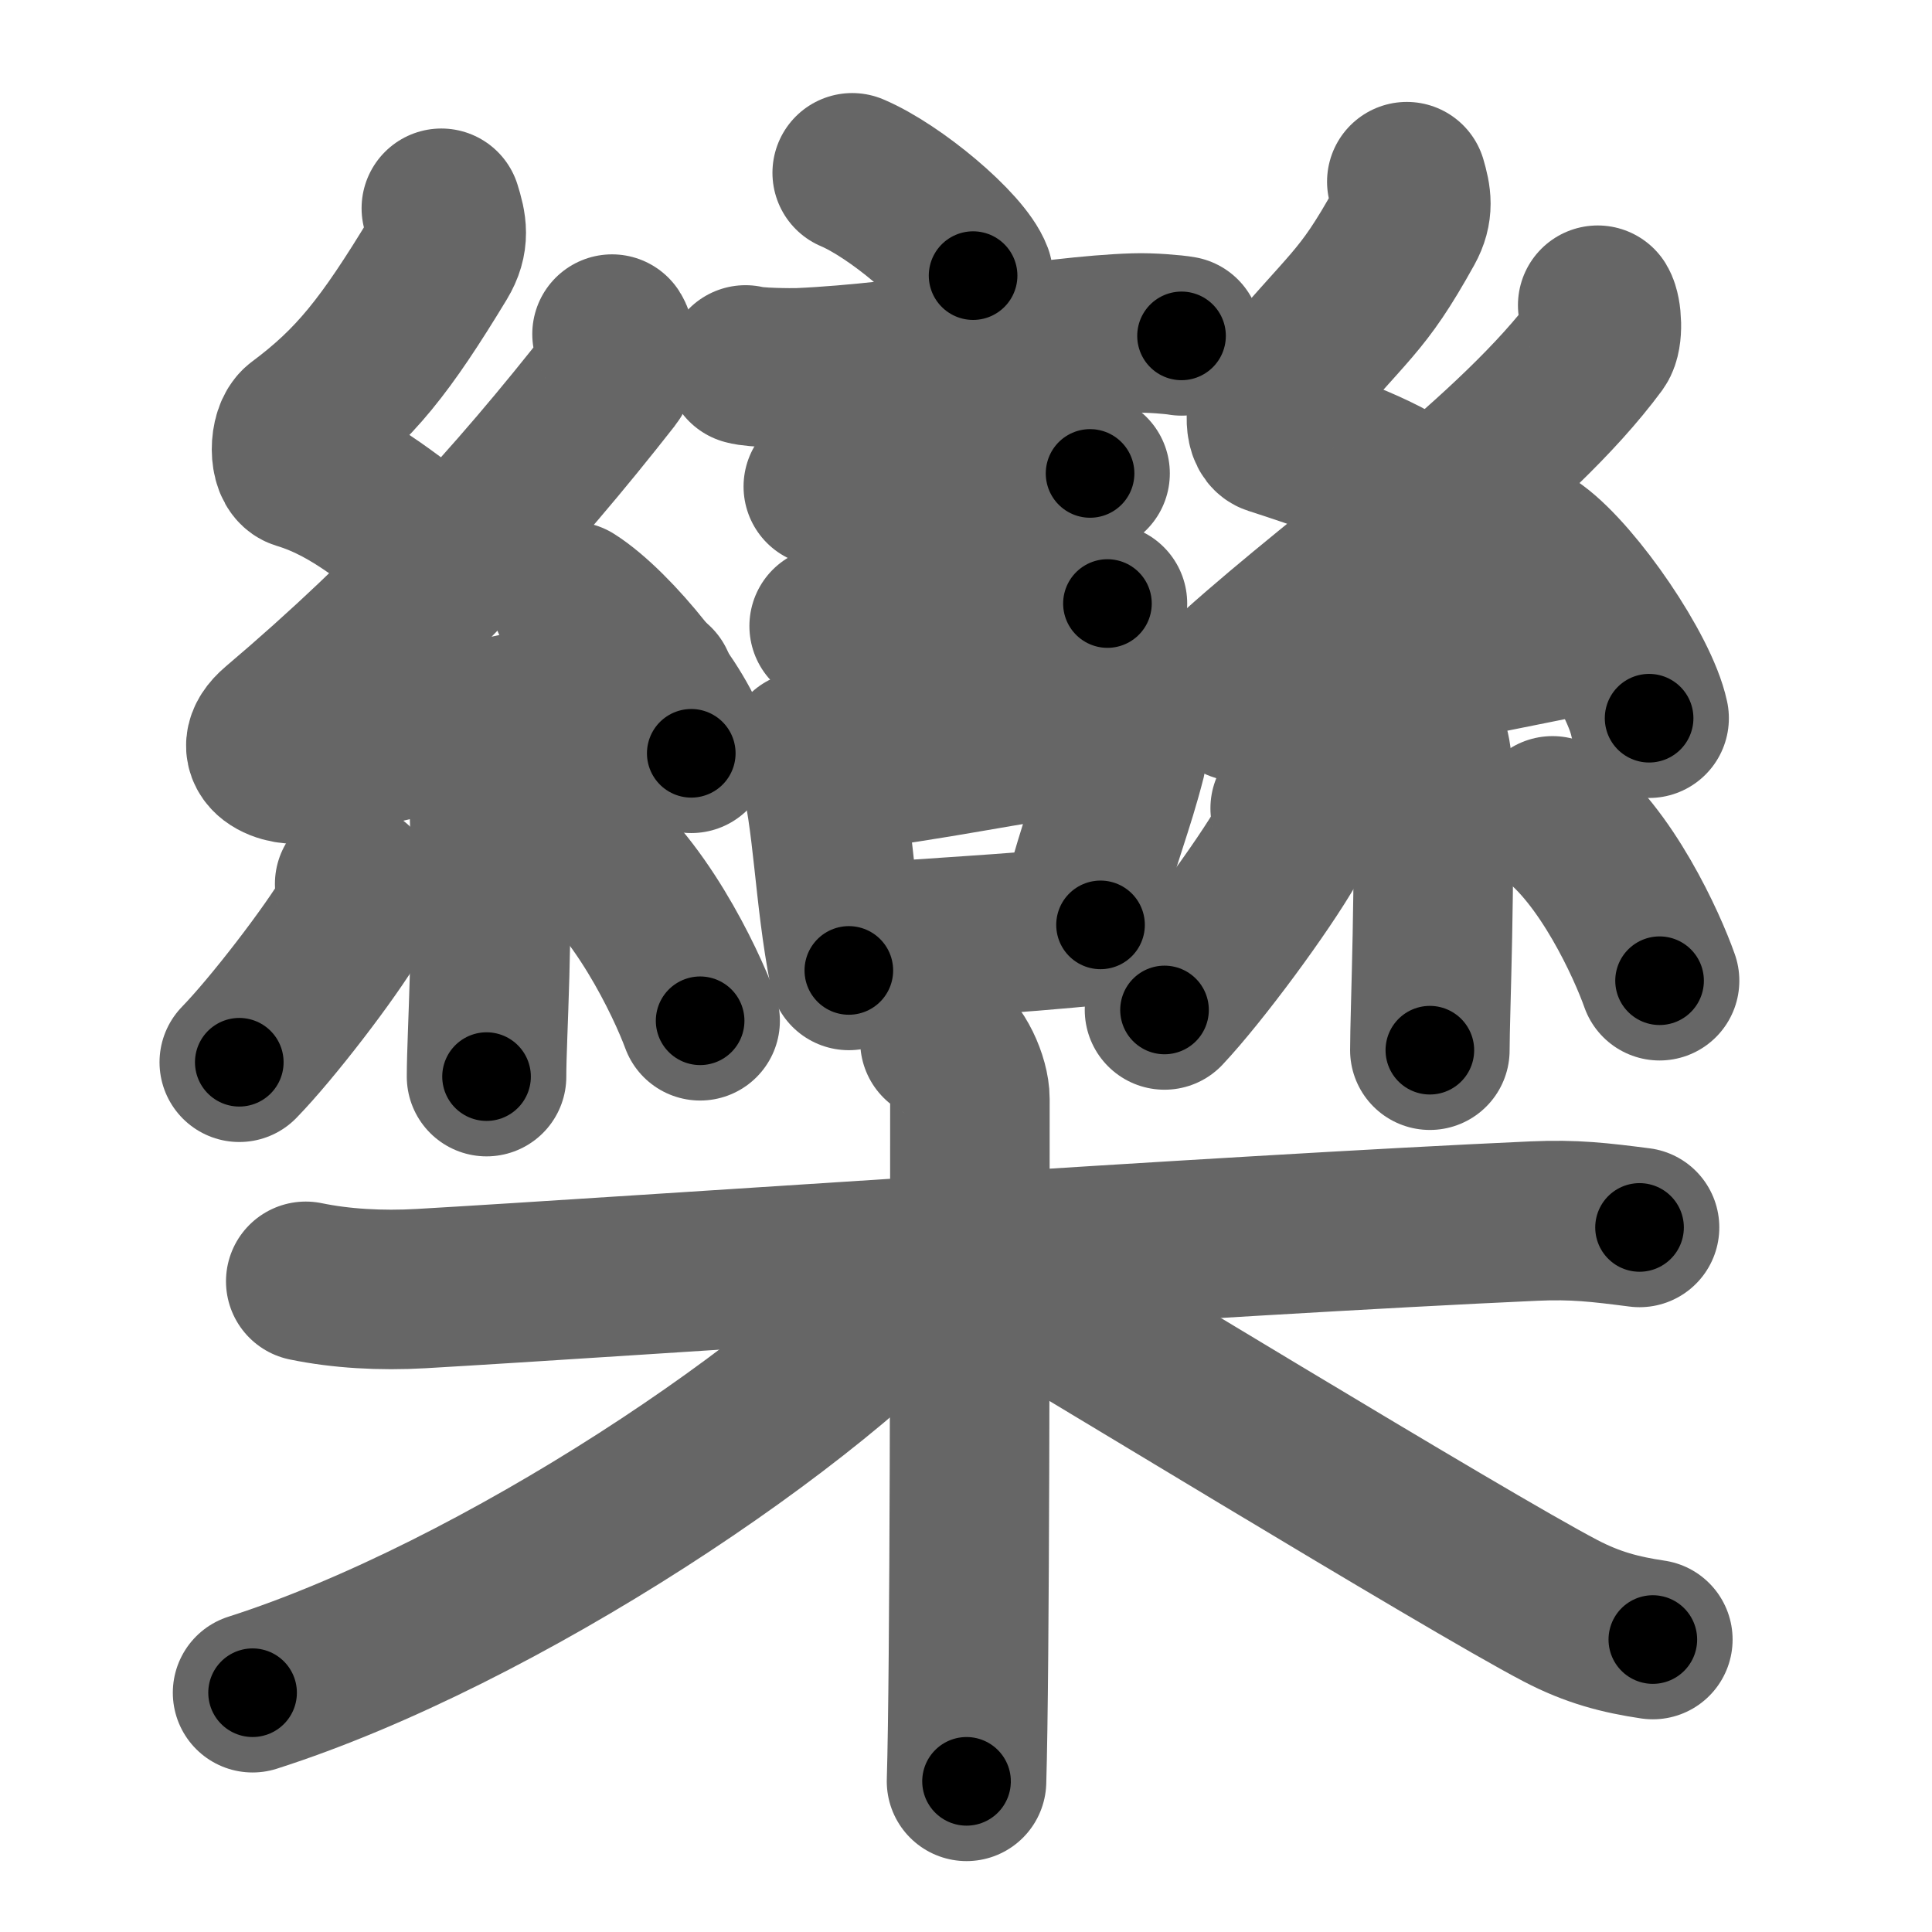 <svg xmlns="http://www.w3.org/2000/svg" width="109" height="109" viewBox="0 0 109 109" id="6b12"><g fill="none" stroke="#666" stroke-width="9" stroke-linecap="round" stroke-linejoin="round"><g><g><g><path d="M48.08,9.75c2.41,1.02,6.22,4.21,6.82,5.8" /><path d="M42.06,20.59c0.53,0.16,2.53,0.18,3.06,0.16c6.51-0.29,14.17-1.82,18.9-1.96c0.88-0.03,2.2,0.08,2.64,0.16" /><path d="M46.45,27.45c0.32,0.08,2.27,0.09,2.59,0.08c3.31-0.09,6.18-0.91,9.45-0.9c0.53,0,2.75,0.04,3.01,0.08" /><path d="M46.78,35.32c0.28,0.08,2.02,0.09,2.31,0.08c2.96-0.09,7.78-1.44,10.7-1.43c0.47,0,2.45,0.04,2.69,0.08" /><g><path d="M45.45,42.37c0.29,0.25,0.62,0.45,0.72,0.77c0.83,2.87,0.88,7.39,1.72,11.61" /><path d="M47.27,43.55c5.38-0.61,9.5-1.59,14.46-2.21c1.24-0.15,2,0.71,1.82,1.41c-0.74,2.9-1.39,4.24-2.7,9.06" /><path d="M48.49,53.25c4.01-0.37,8.1-0.5,13.6-1.07" /></g></g><g><path d="M24.9,11.75c0.31,0.99,0.48,1.76-0.16,2.82c-2.99,4.93-4.71,7.11-7.82,9.43c-0.64,0.48-0.62,2.3,0,2.49c3.26,0.99,5.34,3.15,8.14,4.98" /><path d="M34.53,18.85c0.29,0.45,0.38,1.93,0,2.4C29,28.31,23.25,34.59,15.65,41.03c-1.74,1.48,0.43,2.32,1.57,2.02c4.75-1.26,13.62-3.27,19.73-4.47" /><path d="M32.25,33.93c2.38,1.51,6.15,6.22,6.75,8.57" /><path d="M26.83,43.05c0.05,0.23,0.73,1.21,0.78,2.68c0.25,7.08-0.16,12.6-0.16,15.01" /><path d="M20.01,49.87c0.11,0.47,0.09,1.4-0.11,1.74c-1.3,2.2-4.56,6.43-6.4,8.32" /><path d="M32.5,47.33c3.5,2.42,6.19,8.06,7,10.26" /></g><g><path d="M79.37,10.25c0.26,0.89,0.39,1.58-0.13,2.52c-2.49,4.48-2.99,4.23-7.43,9.55c-0.44,0.52-0.52,2.05,0,2.22c2.74,0.89,5.75,1.87,8.1,3.5" /><path d="M90.14,17.22c0.24,0.4,0.31,1.72,0,2.15c-4.65,6.3-14.01,12.75-20.4,18.5c-1.46,1.32,0.36,2.07,1.32,1.8c4-1.12,14.11-3.03,19.25-4.1" /><path d="M86.62,31c2.27,1.68,5.86,6.91,6.42,9.52" /><path d="M80.14,40.83c0.04,0.21,0.61,1.08,0.66,2.4c0.21,6.32-0.13,13.87-0.13,16.02" /><path d="M72.79,45.6c0.12,0.53,0.1,1.58-0.12,1.96c-1.42,2.49-4.96,7.28-6.97,9.42" /><path d="M87.59,46.03c3.02,2.2,5.34,7.31,6.04,9.3" /></g></g><g><path d="M17.25,72.29c1.98,0.41,4.23,0.54,6.51,0.41c11.6-0.67,45.26-3.02,62.8-3.81c2.26-0.1,3.68,0.07,5.94,0.36" /><path d="M53.03,58.75c0.94,0.5,1.69,2.22,1.69,3.25c0,10.5,0,32.25-0.19,38.5" /><path d="M52.75,71.25c-6.68,7.84-24.6,19.81-38.5,24.25" /><path d="M54.5,71c4.94,2.84,28.18,17.08,33.55,19.88c1.82,0.95,3.38,1.35,5.2,1.62" /></g></g></g><g fill="none" stroke="#000" stroke-width="5" stroke-linecap="round" stroke-linejoin="round"><path d="M48.08,9.75c2.41,1.02,6.22,4.21,6.82,5.8" stroke-dasharray="9.083" stroke-dashoffset="9.083"><animate attributeName="stroke-dashoffset" values="9.083;9.083;0" dur="0.091s" fill="freeze" begin="0s;6b12.click" /></path><path d="M42.06,20.59c0.53,0.16,2.53,0.18,3.06,0.16c6.51-0.29,14.17-1.82,18.9-1.96c0.88-0.03,2.2,0.08,2.64,0.16" stroke-dasharray="24.727" stroke-dashoffset="24.727"><animate attributeName="stroke-dashoffset" values="24.727" fill="freeze" begin="6b12.click" /><animate attributeName="stroke-dashoffset" values="24.727;24.727;0" keyTimes="0;0.269;1" dur="0.338s" fill="freeze" begin="0s;6b12.click" /></path><path d="M46.45,27.45c0.32,0.08,2.27,0.09,2.59,0.08c3.31-0.09,6.18-0.91,9.45-0.9c0.53,0,2.75,0.04,3.01,0.08" stroke-dasharray="15.106" stroke-dashoffset="15.106"><animate attributeName="stroke-dashoffset" values="15.106" fill="freeze" begin="6b12.click" /><animate attributeName="stroke-dashoffset" values="15.106;15.106;0" keyTimes="0;0.691;1" dur="0.489s" fill="freeze" begin="0s;6b12.click" /></path><path d="M46.78,35.32c0.28,0.08,2.02,0.09,2.31,0.08c2.96-0.09,7.78-1.44,10.7-1.43c0.47,0,2.45,0.04,2.69,0.08" stroke-dasharray="15.813" stroke-dashoffset="15.813"><animate attributeName="stroke-dashoffset" values="15.813" fill="freeze" begin="6b12.click" /><animate attributeName="stroke-dashoffset" values="15.813;15.813;0" keyTimes="0;0.756;1" dur="0.647s" fill="freeze" begin="0s;6b12.click" /></path><path d="M45.45,42.37c0.29,0.25,0.62,0.45,0.72,0.77c0.83,2.87,0.88,7.39,1.72,11.61" stroke-dasharray="12.816" stroke-dashoffset="12.816"><animate attributeName="stroke-dashoffset" values="12.816" fill="freeze" begin="6b12.click" /><animate attributeName="stroke-dashoffset" values="12.816;12.816;0" keyTimes="0;0.835;1" dur="0.775s" fill="freeze" begin="0s;6b12.click" /></path><path d="M47.27,43.55c5.38-0.61,9.5-1.59,14.46-2.21c1.24-0.15,2,0.71,1.82,1.41c-0.74,2.9-1.39,4.24-2.7,9.06" stroke-dasharray="26.772" stroke-dashoffset="26.772"><animate attributeName="stroke-dashoffset" values="26.772" fill="freeze" begin="6b12.click" /><animate attributeName="stroke-dashoffset" values="26.772;26.772;0" keyTimes="0;0.743;1" dur="1.043s" fill="freeze" begin="0s;6b12.click" /></path><path d="M48.49,53.25c4.01-0.37,8.1-0.5,13.6-1.07" stroke-dasharray="13.644" stroke-dashoffset="13.644"><animate attributeName="stroke-dashoffset" values="13.644" fill="freeze" begin="6b12.click" /><animate attributeName="stroke-dashoffset" values="13.644;13.644;0" keyTimes="0;0.885;1" dur="1.179s" fill="freeze" begin="0s;6b12.click" /></path><path d="M24.9,11.75c0.31,0.99,0.48,1.76-0.16,2.82c-2.99,4.93-4.71,7.11-7.82,9.43c-0.64,0.48-0.62,2.3,0,2.49c3.26,0.99,5.34,3.15,8.14,4.98" stroke-dasharray="27.652" stroke-dashoffset="27.652"><animate attributeName="stroke-dashoffset" values="27.652" fill="freeze" begin="6b12.click" /><animate attributeName="stroke-dashoffset" values="27.652;27.652;0" keyTimes="0;0.81;1" dur="1.456s" fill="freeze" begin="0s;6b12.click" /></path><path d="M34.53,18.85c0.29,0.45,0.38,1.93,0,2.4C29,28.31,23.25,34.59,15.65,41.03c-1.74,1.48,0.43,2.32,1.57,2.02c4.75-1.26,13.62-3.27,19.73-4.47" stroke-dasharray="54.086" stroke-dashoffset="54.086"><animate attributeName="stroke-dashoffset" values="54.086" fill="freeze" begin="6b12.click" /><animate attributeName="stroke-dashoffset" values="54.086;54.086;0" keyTimes="0;0.729;1" dur="1.997s" fill="freeze" begin="0s;6b12.click" /></path><path d="M32.25,33.93c2.38,1.51,6.15,6.22,6.75,8.57" stroke-dasharray="11.057" stroke-dashoffset="11.057"><animate attributeName="stroke-dashoffset" values="11.057" fill="freeze" begin="6b12.click" /><animate attributeName="stroke-dashoffset" values="11.057;11.057;0" keyTimes="0;0.947;1" dur="2.108s" fill="freeze" begin="0s;6b12.click" /></path><path d="M26.83,43.05c0.05,0.23,0.73,1.21,0.78,2.68c0.25,7.08-0.16,12.6-0.16,15.01" stroke-dasharray="17.83" stroke-dashoffset="17.83"><animate attributeName="stroke-dashoffset" values="17.83" fill="freeze" begin="6b12.click" /><animate attributeName="stroke-dashoffset" values="17.83;17.83;0" keyTimes="0;0.922;1" dur="2.286s" fill="freeze" begin="0s;6b12.click" /></path><path d="M20.01,49.87c0.11,0.47,0.09,1.4-0.11,1.74c-1.3,2.2-4.56,6.43-6.4,8.32" stroke-dasharray="12.282" stroke-dashoffset="12.282"><animate attributeName="stroke-dashoffset" values="12.282" fill="freeze" begin="6b12.click" /><animate attributeName="stroke-dashoffset" values="12.282;12.282;0" keyTimes="0;0.949;1" dur="2.409s" fill="freeze" begin="0s;6b12.click" /></path><path d="M32.5,47.33c3.5,2.42,6.19,8.06,7,10.26" stroke-dasharray="12.577" stroke-dashoffset="12.577"><animate attributeName="stroke-dashoffset" values="12.577" fill="freeze" begin="6b12.click" /><animate attributeName="stroke-dashoffset" values="12.577;12.577;0" keyTimes="0;0.95;1" dur="2.535s" fill="freeze" begin="0s;6b12.click" /></path><path d="M79.37,10.25c0.26,0.89,0.39,1.58-0.13,2.52c-2.49,4.48-2.99,4.23-7.43,9.55c-0.44,0.52-0.52,2.05,0,2.22c2.74,0.89,5.75,1.87,8.1,3.5" stroke-dasharray="26.018" stroke-dashoffset="26.018"><animate attributeName="stroke-dashoffset" values="26.018" fill="freeze" begin="6b12.click" /><animate attributeName="stroke-dashoffset" values="26.018;26.018;0" keyTimes="0;0.907;1" dur="2.795s" fill="freeze" begin="0s;6b12.click" /></path><path d="M90.14,17.22c0.24,0.4,0.31,1.72,0,2.15c-4.65,6.3-14.01,12.75-20.4,18.5c-1.46,1.32,0.36,2.07,1.32,1.8c4-1.12,14.11-3.03,19.25-4.1" stroke-dasharray="52.916" stroke-dashoffset="52.916"><animate attributeName="stroke-dashoffset" values="52.916" fill="freeze" begin="6b12.click" /><animate attributeName="stroke-dashoffset" values="52.916;52.916;0" keyTimes="0;0.841;1" dur="3.324s" fill="freeze" begin="0s;6b12.click" /></path><path d="M86.62,31c2.27,1.68,5.86,6.91,6.42,9.52" stroke-dasharray="11.626" stroke-dashoffset="11.626"><animate attributeName="stroke-dashoffset" values="11.626" fill="freeze" begin="6b12.click" /><animate attributeName="stroke-dashoffset" values="11.626;11.626;0" keyTimes="0;0.966;1" dur="3.44s" fill="freeze" begin="0s;6b12.click" /></path><path d="M80.14,40.83c0.04,0.21,0.61,1.08,0.66,2.4c0.21,6.32-0.13,13.87-0.13,16.02" stroke-dasharray="18.531" stroke-dashoffset="18.531"><animate attributeName="stroke-dashoffset" values="18.531" fill="freeze" begin="6b12.click" /><animate attributeName="stroke-dashoffset" values="18.531;18.531;0" keyTimes="0;0.949;1" dur="3.625s" fill="freeze" begin="0s;6b12.click" /></path><path d="M72.79,45.6c0.12,0.53,0.1,1.58-0.12,1.96c-1.42,2.49-4.96,7.28-6.97,9.42" stroke-dasharray="13.727" stroke-dashoffset="13.727"><animate attributeName="stroke-dashoffset" values="13.727" fill="freeze" begin="6b12.click" /><animate attributeName="stroke-dashoffset" values="13.727;13.727;0" keyTimes="0;0.964;1" dur="3.762s" fill="freeze" begin="0s;6b12.click" /></path><path d="M87.59,46.03c3.02,2.2,5.34,7.31,6.04,9.3" stroke-dasharray="11.224" stroke-dashoffset="11.224"><animate attributeName="stroke-dashoffset" values="11.224" fill="freeze" begin="6b12.click" /><animate attributeName="stroke-dashoffset" values="11.224;11.224;0" keyTimes="0;0.971;1" dur="3.874s" fill="freeze" begin="0s;6b12.click" /></path><path d="M17.25,72.29c1.98,0.41,4.23,0.54,6.51,0.41c11.6-0.67,45.26-3.02,62.8-3.81c2.26-0.1,3.68,0.07,5.94,0.36" stroke-dasharray="75.418" stroke-dashoffset="75.418"><animate attributeName="stroke-dashoffset" values="75.418" fill="freeze" begin="6b12.click" /><animate attributeName="stroke-dashoffset" values="75.418;75.418;0" keyTimes="0;0.872;1" dur="4.441s" fill="freeze" begin="0s;6b12.click" /></path><path d="M53.03,58.75c0.94,0.5,1.69,2.22,1.69,3.25c0,10.5,0,32.25-0.19,38.5" stroke-dasharray="42.296" stroke-dashoffset="42.296"><animate attributeName="stroke-dashoffset" values="42.296" fill="freeze" begin="6b12.click" /><animate attributeName="stroke-dashoffset" values="42.296;42.296;0" keyTimes="0;0.913;1" dur="4.864s" fill="freeze" begin="0s;6b12.click" /></path><path d="M52.75,71.25c-6.68,7.84-24.6,19.81-38.5,24.25" stroke-dasharray="45.911" stroke-dashoffset="45.911"><animate attributeName="stroke-dashoffset" values="45.911" fill="freeze" begin="6b12.click" /><animate attributeName="stroke-dashoffset" values="45.911;45.911;0" keyTimes="0;0.914;1" dur="5.323s" fill="freeze" begin="0s;6b12.click" /></path><path d="M54.5,71c4.94,2.84,28.18,17.08,33.55,19.88c1.82,0.95,3.38,1.35,5.2,1.62" stroke-dasharray="44.476" stroke-dashoffset="44.476"><animate attributeName="stroke-dashoffset" values="44.476" fill="freeze" begin="6b12.click" /><animate attributeName="stroke-dashoffset" values="44.476;44.476;0" keyTimes="0;0.923;1" dur="5.768s" fill="freeze" begin="0s;6b12.click" /></path></g></svg>